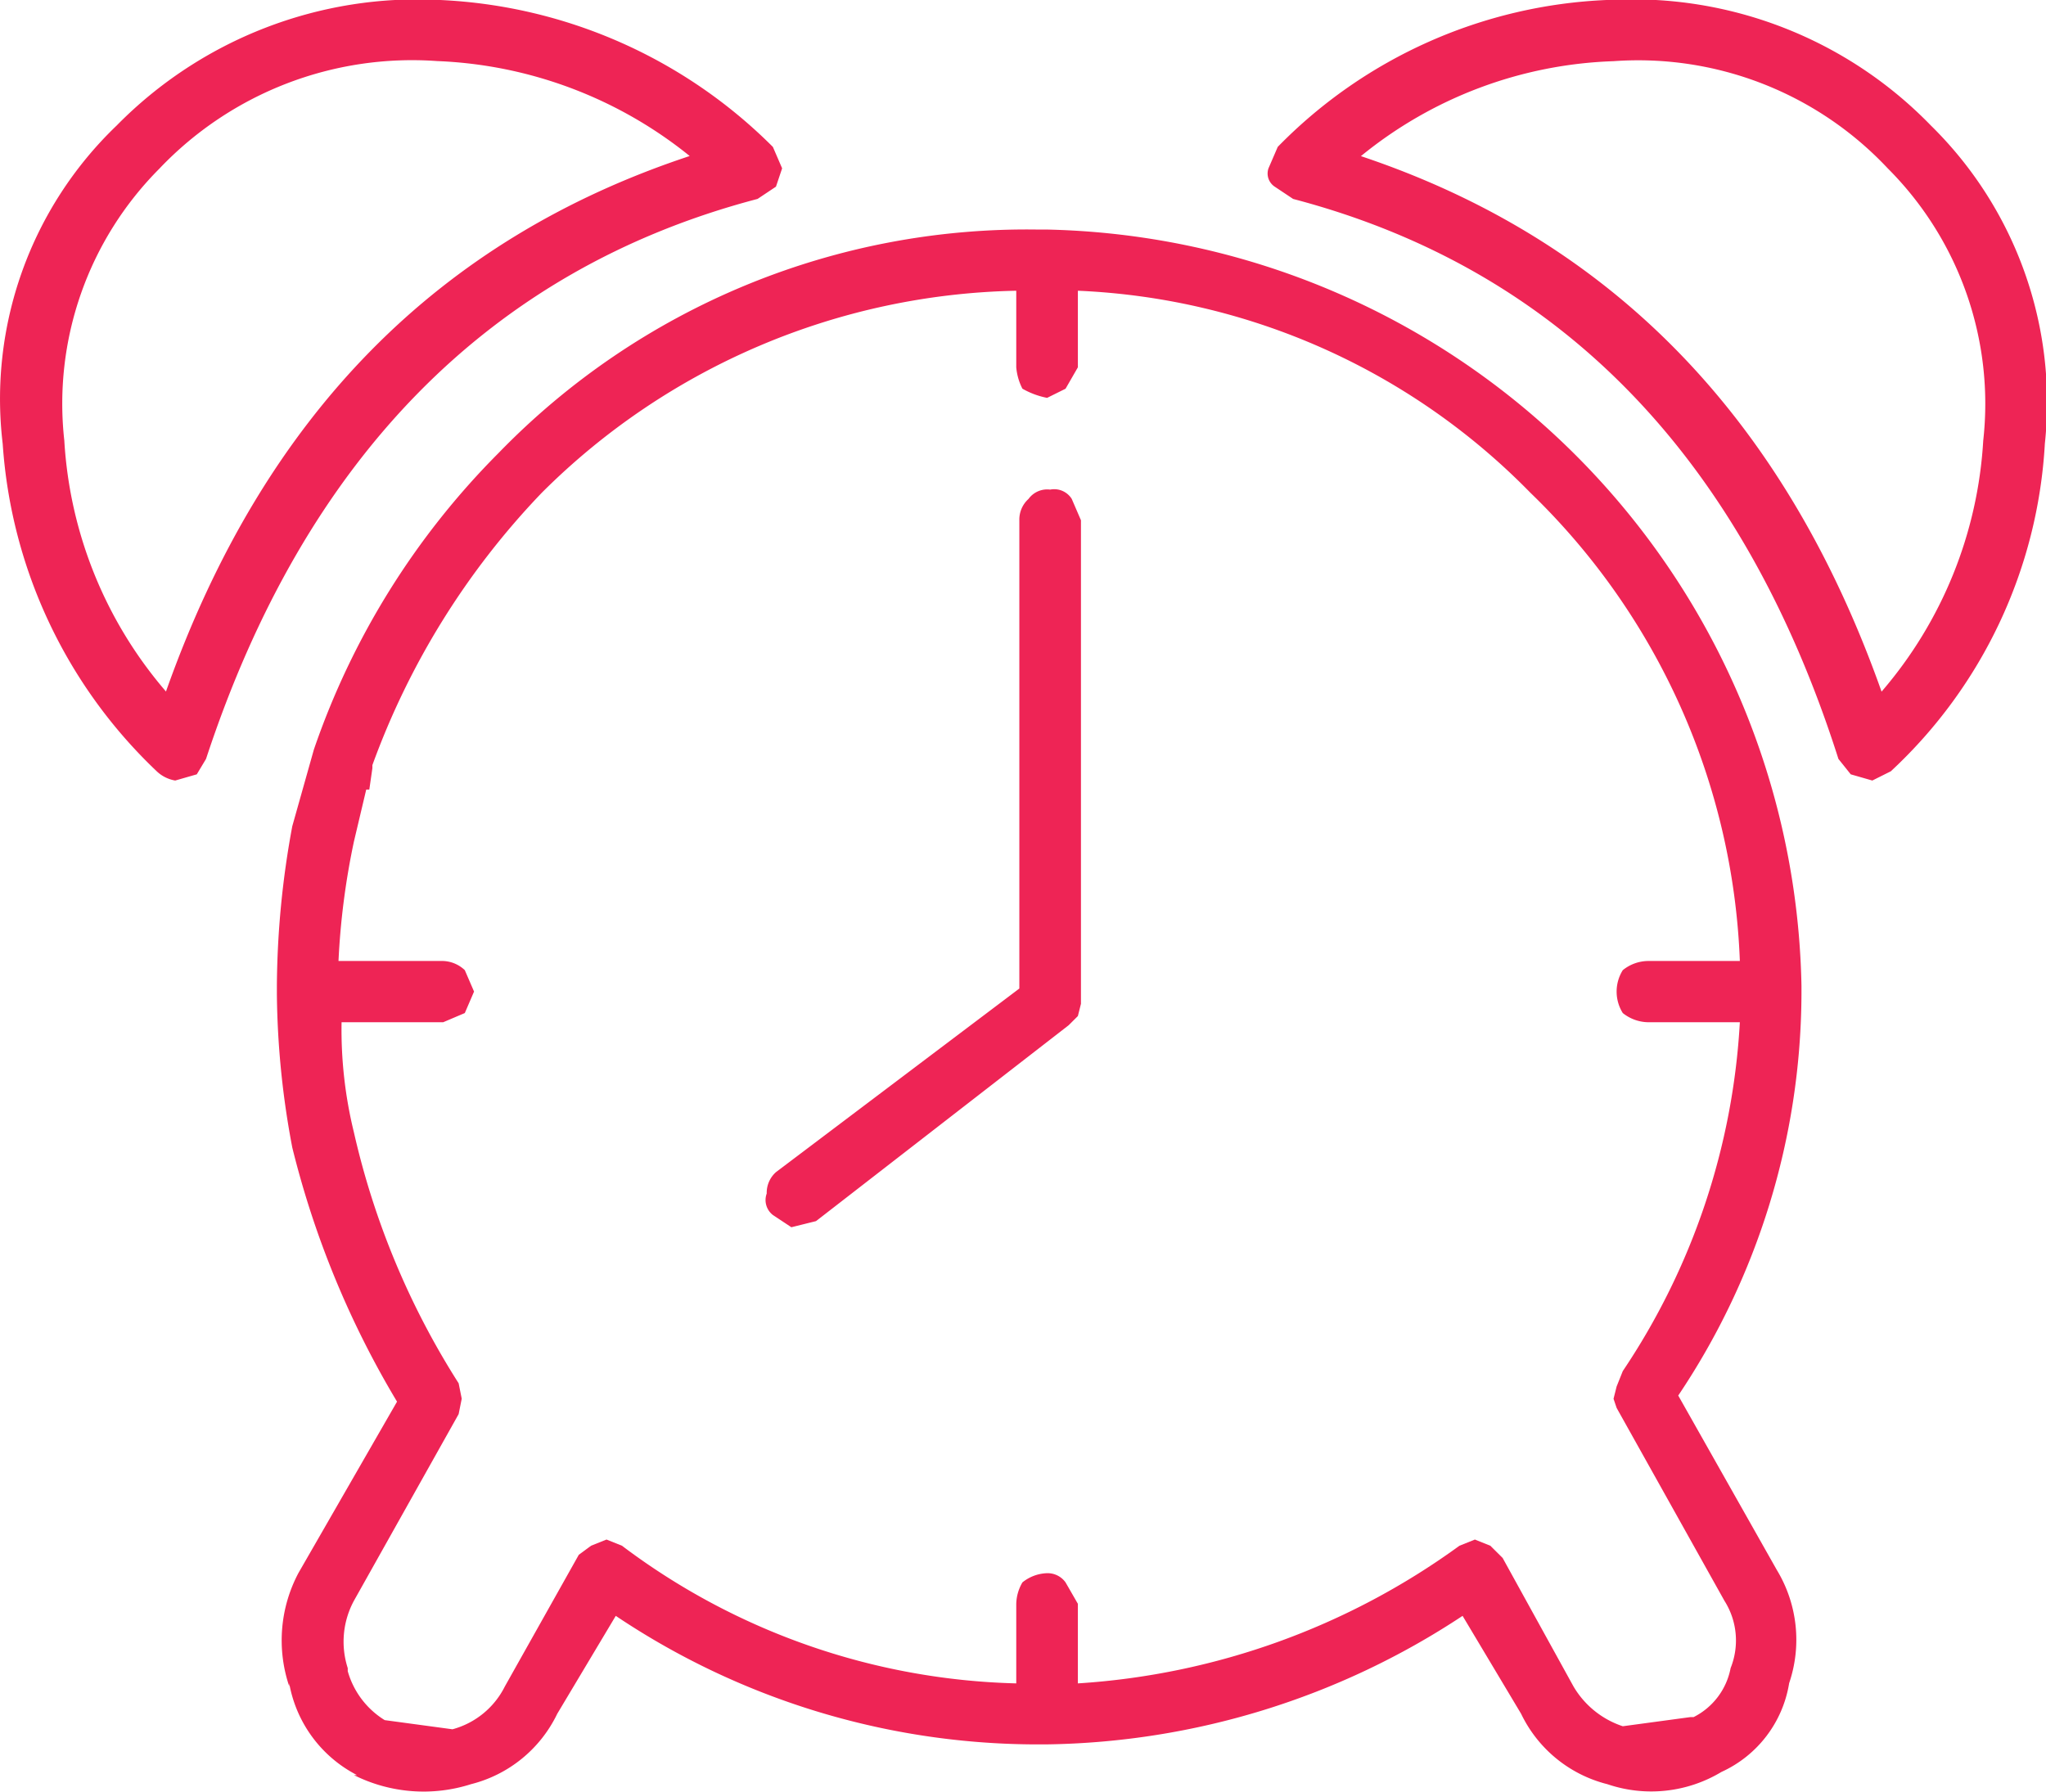 <svg xmlns="http://www.w3.org/2000/svg" width="53.13" height="46.532" viewBox="0 0 53.13 46.532">
  <defs>
    <style>
      .cls-1 {
        fill: #ee2455;
        fill-rule: evenodd;
      }
    </style>
  </defs>
  <path id="top-icon-clock.svg" class="cls-1" d="M1235.1,93.181a10.079,10.079,0,0,0-2.96-8.266h0a10.779,10.779,0,0,0-8.32-3.26h-0.08a12.692,12.692,0,0,0-8.56,3.816l-0.24.556a0.409,0.409,0,0,0,.16.476l0.48,0.32c6.96,1.827,11.68,6.756,14.16,14.544l0.32,0.4,0.56,0.161,0.48-.24A12.562,12.562,0,0,0,1235.1,93.181Zm-4.08-7.153a8.645,8.645,0,0,1,2.48,7.073,10.966,10.966,0,0,1-2.64,6.518c-2.56-7.233-7.12-11.765-13.52-13.908a10.931,10.931,0,0,1,6.56-2.466A8.885,8.885,0,0,1,1231.02,86.028Zm-2.24,21.462v-0.24a20.026,20.026,0,0,0-19.59-19.632h-0.24a19.1,19.1,0,0,0-14,5.8,20.172,20.172,0,0,0-4.8,7.708l-0.56,1.988a23.351,23.351,0,0,0-.4,4.133v0.24a22.311,22.311,0,0,0,.4,3.973,24,24,0,0,0,2.72,6.6l-2.56,4.45a3.733,3.733,0,0,0-.24,2.941v-0.079a3.339,3.339,0,0,0,1.76,2.386h-0.08a4.039,4.039,0,0,0,3.04.237,3.406,3.406,0,0,0,2.24-1.828l1.52-2.544a19.669,19.669,0,0,0,10.8,3.338h0.4a20.075,20.075,0,0,0,10.79-3.338l1.52,2.544a3.406,3.406,0,0,0,2.24,1.828,3.534,3.534,0,0,0,2.96-.317,3.068,3.068,0,0,0,1.76-2.306h0a3.5,3.5,0,0,0-.32-2.941l-2.56-4.53A18.835,18.835,0,0,0,1228.78,107.49Zm-19.59-15.5,0.48-.238,0.32-.556V89.207a17.464,17.464,0,0,1,11.75,5.246,17.845,17.845,0,0,1,5.44,12.162h-2.4a1.061,1.061,0,0,0-.64.238,1.05,1.05,0,0,0,0,1.114,1.08,1.08,0,0,0,.64.238h2.4a18.035,18.035,0,0,1-3.04,9.061l-0.16.4-0.08.319,0.08,0.237,2.8,5.01a1.924,1.924,0,0,1,.16,1.748h0a1.8,1.8,0,0,1-.96,1.272h-0.08l-1.76.238a2.333,2.333,0,0,1-1.28-1.034l-1.84-3.337-0.32-.318-0.4-.16-0.4.16a18.87,18.87,0,0,1-9.91,3.576v-2.067l-0.32-.556a0.572,0.572,0,0,0-.48-0.239,1.069,1.069,0,0,0-.64.239,1.15,1.15,0,0,0-.16.556v2.067a17.726,17.726,0,0,1-10.24-3.576l-0.4-.16-0.4.16-0.32.236-1.92,3.419a2.145,2.145,0,0,1-1.36,1.113l-1.76-.238a2.194,2.194,0,0,1-.96-1.272v-0.079a2.237,2.237,0,0,1,.16-1.748l2.72-4.849,0.08-.4-0.08-.4a20.6,20.6,0,0,1-2.72-6.519,11.185,11.185,0,0,1-.32-2.859h2.64l0.56-.238,0.24-.558-0.24-.556a0.861,0.861,0,0,0-.56-0.238h-2.72a19.292,19.292,0,0,1,.4-3.1l0.32-1.352h0.08l0.08-.556v-0.079a20.129,20.129,0,0,1,4.4-7.075,17.934,17.934,0,0,1,12.32-5.246v1.988a1.484,1.484,0,0,0,.16.556A2.082,2.082,0,0,0,1209.19,91.989Zm-0.48,2.623a0.72,0.72,0,0,0-.24.556V107.33l-6.32,4.769a0.717,0.717,0,0,0-.24.555,0.491,0.491,0,0,0,.16.558l0.48,0.318,0.64-.159,6.56-5.087,0.24-.239,0.08-.318V95.168l-0.24-.556a0.538,0.538,0,0,0-.56-0.24A0.6,0.6,0,0,0,1208.71,94.612Zm-7.04-7.789,0.48-.32,0.16-.476-0.24-.556a13.045,13.045,0,0,0-8.64-3.816,10.954,10.954,0,0,0-8.4,3.26,9.832,9.832,0,0,0-2.96,8.266,12.92,12.92,0,0,0,4,8.506,0.92,0.92,0,0,0,.48.24l0.56-.161,0.24-.4C1189.91,93.58,1194.71,88.651,1201.67,86.823Zm-15.52-.8a9.053,9.053,0,0,1,7.2-2.782,11.124,11.124,0,0,1,6.56,2.466c-6.48,2.143-11.04,6.675-13.6,13.908a10.966,10.966,0,0,1-2.64-6.518,8.645,8.645,0,0,1,2.48-7.073h0Z" transform="translate(-1182 -81.656)"/>
</svg>
